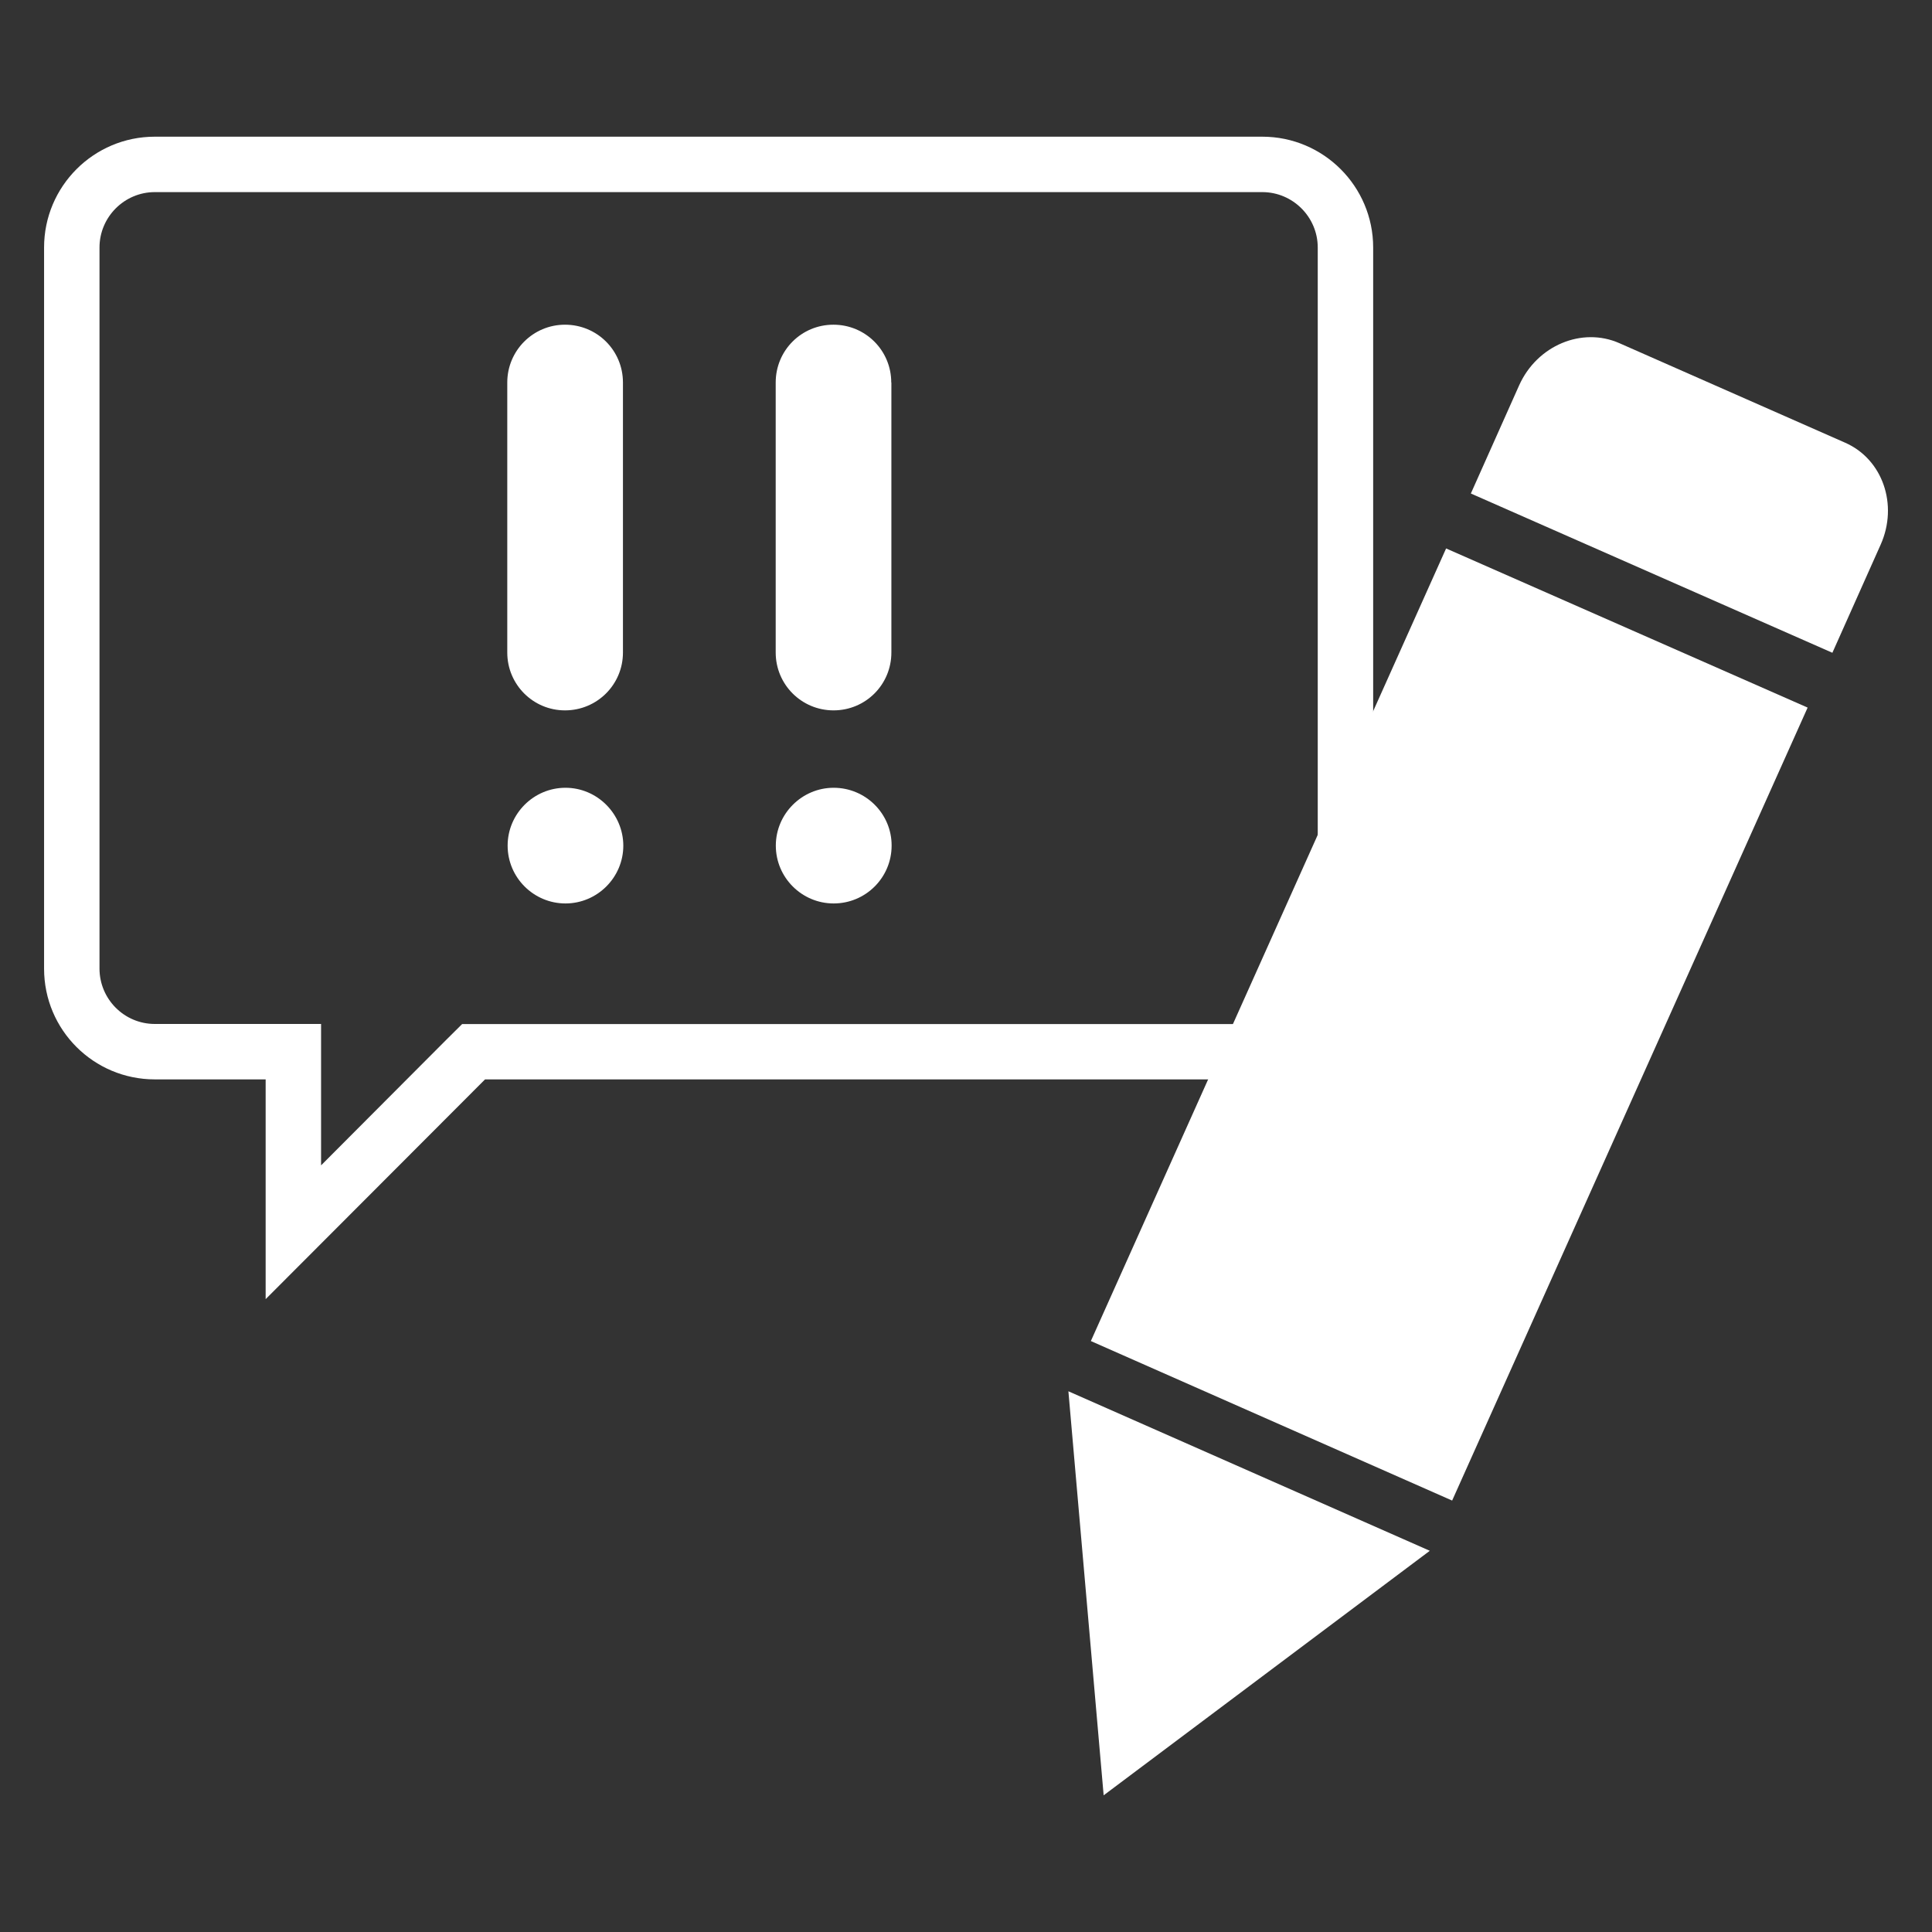 <?xml version="1.0" encoding="utf-8"?>
<!-- Generator: Adobe Illustrator 16.0.0, SVG Export Plug-In . SVG Version: 6.00 Build 0)  -->
<!DOCTYPE svg PUBLIC "-//W3C//DTD SVG 1.1//EN" "http://www.w3.org/Graphics/SVG/1.1/DTD/svg11.dtd">
<svg version="1.1" id="Camada_1" xmlns="http://www.w3.org/2000/svg" xmlns:xlink="http://www.w3.org/1999/xlink" x="0px" y="0px"
	 width="16px" height="16px" viewBox="0 0 16 16" enable-background="new 0 0 16 16" xml:space="preserve">
<rect x="0" y="0" width="16" height="16" fill="#333333" stroke="none"/>
<g>
	<path fill="#FFFFFF" d="M0.365,2.05v5.972c0,0.508,0.411,0.917,0.917,0.917H2.2v1.82l1.817-1.82h6.437
		c0.506,0,0.918-0.409,0.918-0.917V2.05c0-0.507-0.412-0.918-0.918-0.918H1.282C0.776,1.132,0.365,1.543,0.365,2.05z M0.824,2.05
		c0-0.253,0.206-0.459,0.458-0.459h9.172c0.252,0,0.459,0.206,0.459,0.459v5.972c0,0.253-0.207,0.459-0.459,0.459H4.017h-0.19
		L3.693,8.614L2.659,9.651V8.938V8.48H2.2H1.282c-0.253,0-0.458-0.206-0.458-0.459V2.05z"/>
	<g>
		<path fill="#FFFFFF" d="M15.575,4.51l-0.4,0.896l-2.994-1.319l0.4-0.896c0.148-0.33,0.52-0.486,0.83-0.349l1.869,0.824
			C15.591,3.802,15.722,4.18,15.575,4.51L15.575,4.51z"/>
		<polygon fill="#FFFFFF" points="12.026,12.427 9.034,11.106 11.976,4.542 14.97,5.86 12.026,12.427 		"/>
		<polygon fill="#FFFFFF" points="11.841,12.843 9.14,14.868 8.848,11.522 11.841,12.843 		"/>
	</g>
	<g>
		<path fill="#FFFFFF" d="M5.159,3.168c0-0.266-0.214-0.479-0.48-0.479c-0.264,0-0.478,0.214-0.478,0.479v2.236
			c0,0.265,0.214,0.479,0.478,0.479c0.266,0,0.48-0.214,0.48-0.479V3.168L5.159,3.168z"/>
		<path fill="#FFFFFF" d="M4.683,6.524c-0.264,0-0.479,0.216-0.479,0.479c0,0.265,0.216,0.479,0.479,0.479s0.479-0.215,0.479-0.479
			C5.161,6.74,4.946,6.524,4.683,6.524L4.683,6.524z"/>
		<path fill="#FFFFFF" d="M7.381,3.168c0-0.266-0.214-0.479-0.479-0.479S6.424,2.902,6.424,3.168v2.236
			c0,0.265,0.214,0.479,0.479,0.479c0.266,0,0.479-0.214,0.479-0.479V3.168L7.381,3.168z"/>
		<path fill="#FFFFFF" d="M6.904,6.524c-0.263,0-0.479,0.216-0.479,0.479c0,0.265,0.216,0.479,0.479,0.479
			c0.266,0,0.48-0.215,0.48-0.479C7.385,6.74,7.17,6.524,6.904,6.524L6.904,6.524z"/>
	</g>
</g>
</svg>
